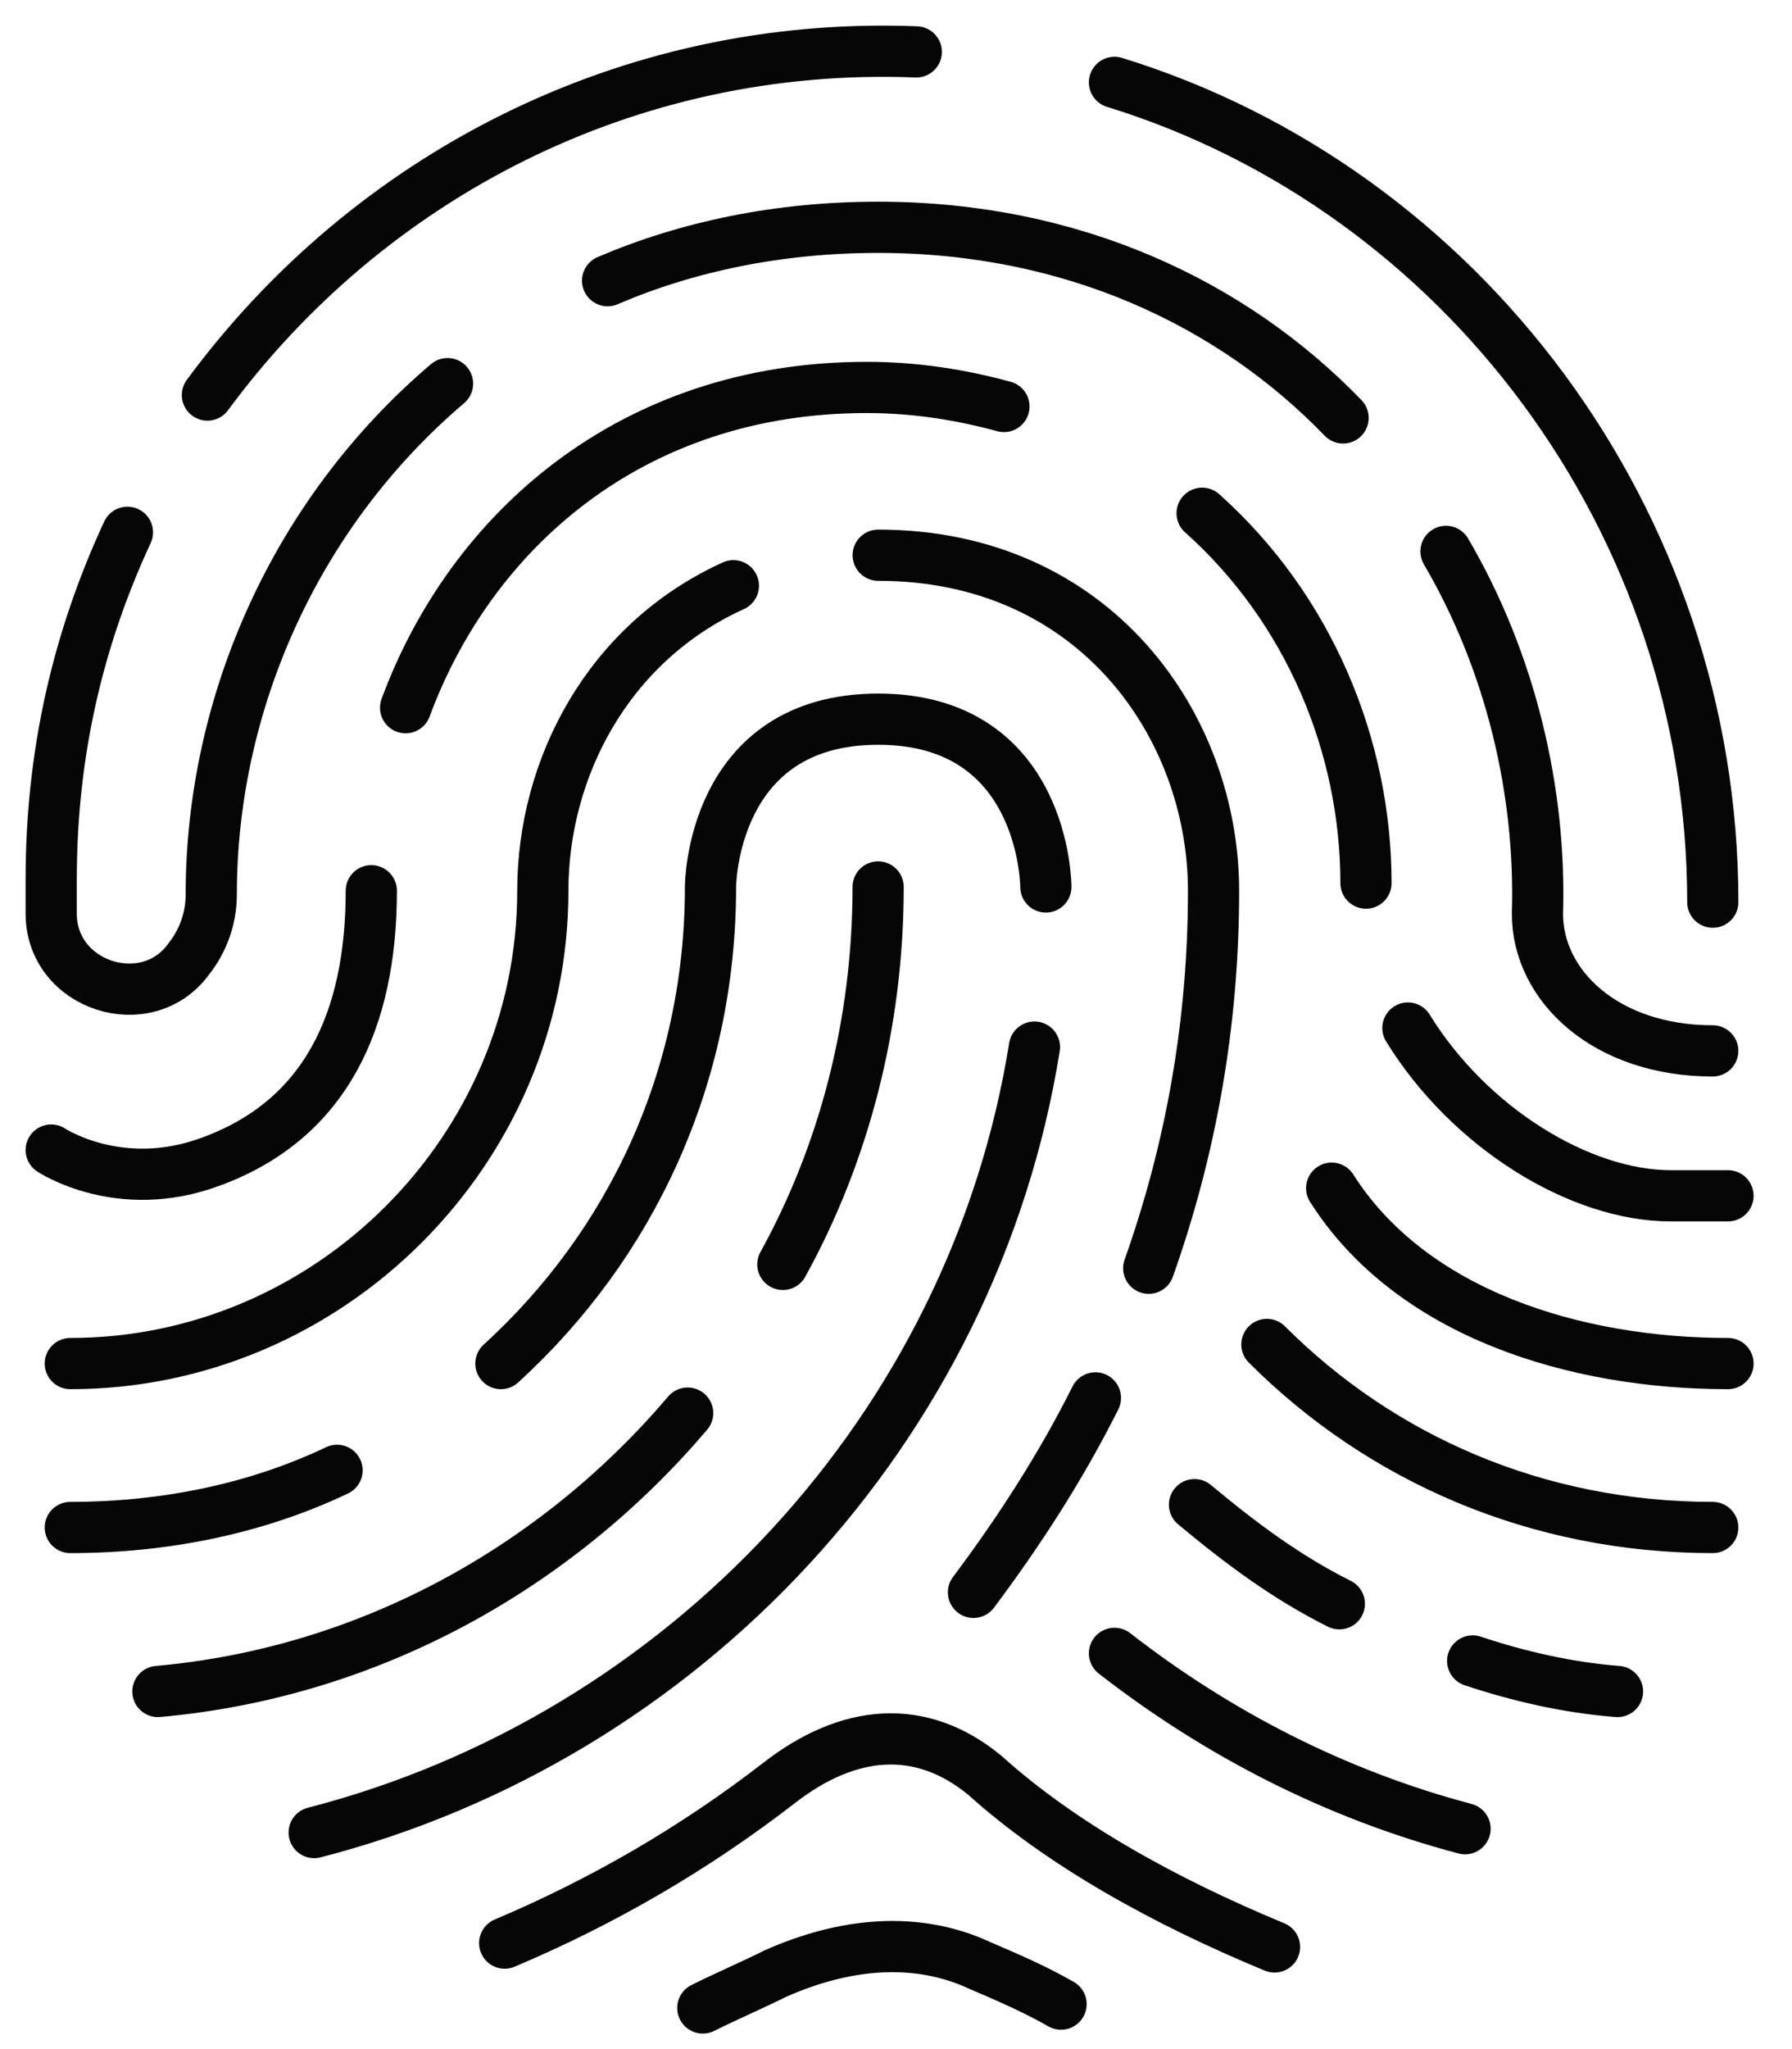 <svg width="35" height="40" viewBox="0 0 35 40" fill="none" xmlns="http://www.w3.org/2000/svg">
<path d="M27.498 20.068C28.689 22.003 30.847 23.343 32.633 23.343C33.452 23.343 33.75 23.343 33.75 23.343" stroke="#060606" stroke-miterlimit="10" stroke-linecap="round" stroke-linejoin="round"/>
<path d="M23.479 10.019C25.563 11.88 26.679 14.56 26.679 17.239" stroke="#060606" stroke-miterlimit="10" stroke-linecap="round" stroke-linejoin="round"/>
<path d="M7.922 13.815C9.187 10.391 12.313 7.563 16.928 7.563C17.896 7.563 18.789 7.712 19.608 7.935" stroke="#060606" stroke-miterlimit="10" stroke-linecap="round" stroke-linejoin="round"/>
<path d="M1 22.45C1 22.45 2.34 23.343 4.126 22.673C6.359 21.854 7.252 19.919 7.252 17.388" stroke="#060606" stroke-miterlimit="10" stroke-linecap="round" stroke-linejoin="round"/>
<path d="M28.242 10.764C29.507 12.922 30.102 15.453 30.028 17.835C30.028 19.249 31.368 20.514 33.452 20.514" stroke="#060606" stroke-miterlimit="10" stroke-linecap="round" stroke-linejoin="round"/>
<path d="M11.867 5.479C13.43 4.809 15.216 4.437 17.151 4.437C20.947 4.437 24.074 5.925 26.232 8.158" stroke="#060606" stroke-miterlimit="10" stroke-linecap="round" stroke-linejoin="round"/>
<path d="M2.489 10.391C1.521 12.476 1 14.709 1 17.165V17.835C1 19.249 2.861 19.844 3.68 18.728C3.977 18.356 4.126 17.909 4.126 17.462C4.126 13.741 5.764 10.019 8.741 7.489" stroke="#060606" stroke-miterlimit="10" stroke-linecap="round" stroke-linejoin="round"/>
<path d="M17.896 1.013C12.239 0.79 7.177 3.469 4.051 7.712" stroke="#060606" stroke-miterlimit="10" stroke-linecap="round" stroke-linejoin="round"/>
<path d="M33.453 17.611C33.453 10.168 28.54 3.692 21.767 1.608" stroke="#060606" stroke-miterlimit="10" stroke-linecap="round" stroke-linejoin="round"/>
<path d="M21.395 27.288C20.725 28.627 19.906 29.893 19.013 31.084" stroke="#060606" stroke-miterlimit="10" stroke-linecap="round" stroke-linejoin="round"/>
<path d="M17.152 10.838C21.395 10.838 23.702 14.188 23.702 17.388C23.702 19.993 23.255 22.449 22.436 24.757" stroke="#060606" stroke-miterlimit="10" stroke-linecap="round" stroke-linejoin="round"/>
<path d="M1.373 26.618C6.434 26.618 10.602 22.45 10.602 17.388C10.602 15.006 11.867 12.55 14.324 11.434" stroke="#060606" stroke-miterlimit="10" stroke-linecap="round" stroke-linejoin="round"/>
<path d="M24.893 38.006C22.734 37.113 20.724 35.996 19.236 34.656C17.971 33.614 16.556 33.763 15.216 34.805C13.579 36.071 11.793 37.113 9.857 37.931" stroke="#060606" stroke-miterlimit="10" stroke-linecap="round" stroke-linejoin="round"/>
<path d="M20.724 39.122C20.203 38.825 19.682 38.601 19.161 38.378C17.896 37.782 16.482 37.931 15.142 38.527C14.695 38.75 14.174 38.973 13.727 39.197" stroke="#060606" stroke-miterlimit="10" stroke-linecap="round" stroke-linejoin="round"/>
<path d="M26.009 23.194C27.572 25.65 30.773 26.618 33.75 26.618" stroke="#060606" stroke-miterlimit="10" stroke-linecap="round" stroke-linejoin="round"/>
<path d="M20.204 20.44C19.013 27.883 13.356 33.912 6.136 35.773" stroke="#060606" stroke-miterlimit="10" stroke-linecap="round" stroke-linejoin="round"/>
<path d="M9.783 26.618C12.314 24.31 13.877 21.035 13.877 17.314C13.877 17.314 13.877 14.039 17.152 14.039C20.427 14.039 20.427 17.314 20.427 17.314" stroke="#060606" stroke-miterlimit="10" stroke-linecap="round" stroke-linejoin="round"/>
<path d="M1.373 29.818C3.233 29.818 5.02 29.446 6.583 28.702" stroke="#060606" stroke-miterlimit="10" stroke-linecap="round" stroke-linejoin="round"/>
<path d="M13.431 27.585C10.9 30.562 7.253 32.647 3.084 33.019" stroke="#060606" stroke-miterlimit="10" stroke-linecap="round" stroke-linejoin="round"/>
<path d="M17.151 17.314C17.151 19.993 16.481 22.524 15.29 24.682" stroke="#060606" stroke-miterlimit="10" stroke-linecap="round" stroke-linejoin="round"/>
<path d="M21.767 32.275C23.776 33.838 26.084 35.029 28.614 35.698" stroke="#060606" stroke-miterlimit="10" stroke-linecap="round" stroke-linejoin="round"/>
<path d="M33.452 29.818C30.028 29.818 26.977 28.479 24.744 26.245" stroke="#060606" stroke-miterlimit="10" stroke-linecap="round" stroke-linejoin="round"/>
<path d="M28.763 32.423C29.656 32.721 30.624 32.944 31.592 33.019" stroke="#060606" stroke-miterlimit="10" stroke-linecap="round" stroke-linejoin="round"/>
<path d="M23.33 29.372C24.223 30.116 25.116 30.786 26.159 31.307" stroke="#060606" stroke-miterlimit="10" stroke-linecap="round" stroke-linejoin="round"/>
</svg>
